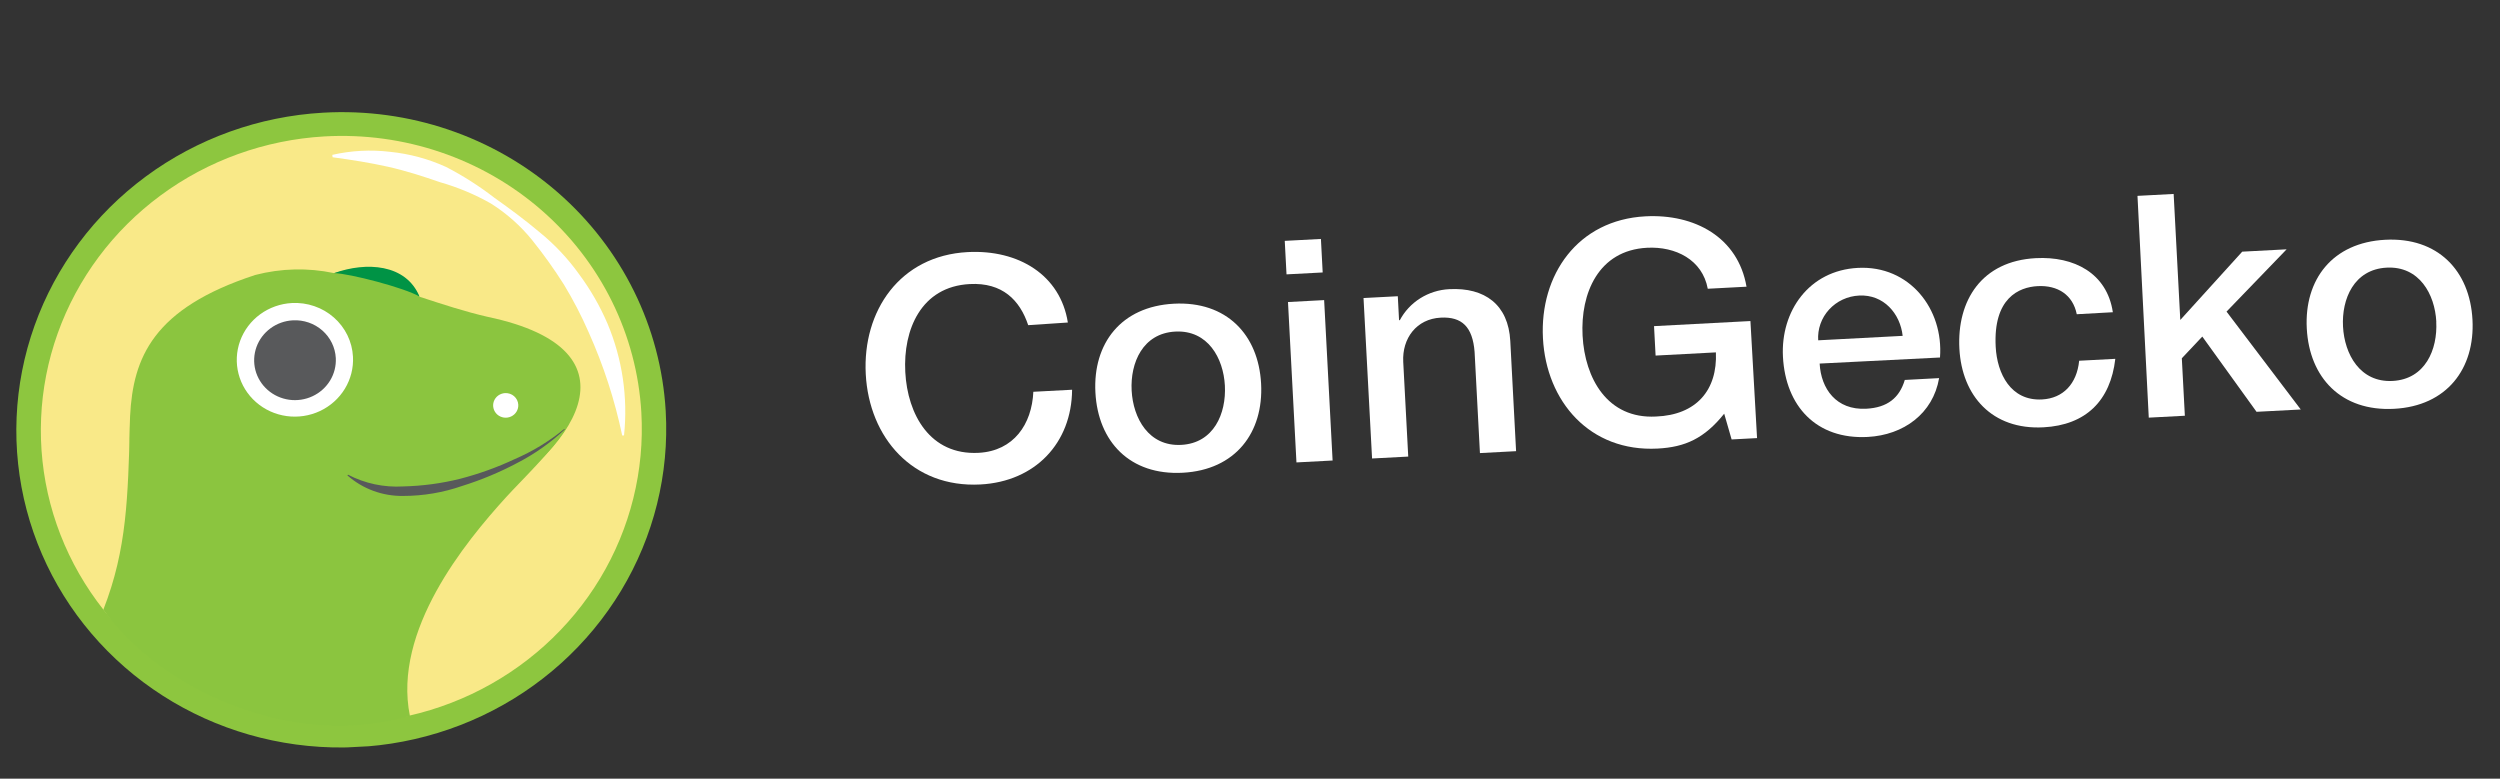 <svg width="122" height="38" viewBox="0 0 122 38" fill="none" xmlns="http://www.w3.org/2000/svg">
<rect x="0" y="0" width="122" height="38" fill="#333333" stroke="none"/>
<g clip-path="url(#clip0_25_2730)">
<path d="M50.176 15.868C49.768 14.643 48.915 13.778 47.322 13.862C44.951 13.987 44.068 16.082 44.178 18.156C44.287 20.229 45.386 22.223 47.757 22.098C49.47 22.007 50.356 20.701 50.427 19.119L52.318 19.019C52.301 21.616 50.521 23.5 47.845 23.642C44.528 23.817 42.412 21.346 42.249 18.258C42.086 15.169 43.916 12.477 47.222 12.302C49.717 12.171 51.748 13.43 52.111 15.739L50.176 15.868Z" fill="white"/>
<path d="M53.456 19.151C53.33 16.759 54.708 14.957 57.282 14.821C59.855 14.685 61.416 16.332 61.542 18.724C61.668 21.115 60.29 22.934 57.717 23.07C55.144 23.206 53.583 21.559 53.456 19.151ZM59.774 18.817C59.703 17.477 58.943 16.097 57.353 16.181C55.764 16.265 55.153 17.708 55.224 19.057C55.295 20.407 56.055 21.794 57.645 21.71C59.235 21.627 59.846 20.18 59.774 18.817Z" fill="white"/>
<path d="M62.696 11.754L64.461 11.661L64.547 13.296L62.782 13.389L62.696 11.754ZM62.854 14.739L64.618 14.645L65.031 22.473L63.267 22.566L62.854 14.739Z" fill="white"/>
<path d="M66.54 14.544L68.213 14.456L68.273 15.608L68.306 15.636C68.537 15.197 68.882 14.824 69.308 14.556C69.733 14.289 70.222 14.135 70.727 14.111C72.46 14.02 73.608 14.869 73.702 16.641L73.985 22.017L72.221 22.11L71.96 17.173C71.865 15.949 71.34 15.446 70.305 15.501C69.126 15.563 68.417 16.51 68.478 17.662L68.722 22.281L66.957 22.374L66.54 14.544Z" fill="white"/>
<path d="M85.744 21.379L84.503 21.445L84.141 20.188C83.174 21.394 82.238 21.82 80.895 21.89C77.582 22.065 75.458 19.591 75.296 16.507C75.133 13.422 76.984 10.732 80.297 10.557C82.695 10.43 84.817 11.578 85.23 13.991L83.339 14.091C83.079 12.677 81.769 12.017 80.374 12.091C78.003 12.216 77.121 14.311 77.23 16.384C77.34 18.458 78.438 20.452 80.809 20.327C82.791 20.252 83.816 19.029 83.736 17.196L80.793 17.352L80.717 15.915L85.421 15.667L85.744 21.379Z" fill="white"/>
<path d="M88.799 17.742C88.863 18.968 89.606 20.024 91.073 19.946C92.101 19.892 92.691 19.421 92.954 18.541L94.629 18.452C94.332 20.184 92.896 21.23 91.145 21.323C88.637 21.455 87.135 19.818 87.008 17.41C86.891 15.183 88.281 13.198 90.662 13.073C93.187 12.94 94.853 15.082 94.672 17.446L88.799 17.742ZM92.85 16.39C92.731 15.301 91.919 14.36 90.726 14.423C90.448 14.436 90.174 14.503 89.923 14.62C89.671 14.737 89.445 14.903 89.259 15.106C89.073 15.309 88.93 15.547 88.839 15.805C88.748 16.062 88.71 16.335 88.728 16.607L92.85 16.39Z" fill="white"/>
<path d="M101.346 15.334C101.156 14.386 100.416 13.912 99.439 13.963C98.521 14.011 97.264 14.548 97.39 16.926C97.459 18.229 98.121 19.574 99.652 19.493C100.68 19.439 101.351 18.732 101.463 17.604L103.227 17.511C102.992 19.559 101.787 20.744 99.721 20.853C97.213 20.986 95.74 19.317 95.618 17.016C95.494 14.655 96.712 12.737 99.347 12.598C101.207 12.499 102.821 13.325 103.107 15.237L101.346 15.334Z" fill="white"/>
<path d="M104.309 9.558L106.074 9.465L106.398 15.614L109.421 12.281L111.587 12.167L108.655 15.206L112.277 19.983L110.119 20.096L107.472 16.424L106.473 17.484L106.621 20.288L104.86 20.381L104.309 9.558Z" fill="white"/>
<path d="M112.571 16.031C112.444 13.639 113.823 11.837 116.396 11.701C118.97 11.565 120.531 13.213 120.657 15.604C120.783 17.995 119.402 19.815 116.832 19.95C114.262 20.086 112.698 18.439 112.571 16.031ZM118.892 15.697C118.821 14.357 118.061 12.977 116.468 13.061C114.875 13.145 114.267 14.588 114.339 15.937C114.41 17.287 115.17 18.674 116.76 18.59C118.35 18.507 118.961 17.06 118.889 15.697L118.892 15.697Z" fill="white"/>
<path d="M32.487 20.066C32.663 23.127 31.907 26.173 30.314 28.818C28.72 31.463 26.362 33.589 23.536 34.926C20.71 36.263 17.544 36.752 14.438 36.331C11.332 35.91 8.426 34.597 6.087 32.559C3.748 30.521 2.082 27.85 1.299 24.882C0.516 21.915 0.651 18.785 1.687 15.888C2.723 12.992 4.614 10.459 7.121 8.609C9.627 6.76 12.637 5.677 15.768 5.499C19.966 5.259 24.086 6.659 27.221 9.391C30.356 12.123 32.25 15.962 32.487 20.066Z" fill="#8DC63F"/>
<path d="M31.298 20.132C31.46 22.962 30.76 25.778 29.287 28.223C27.813 30.669 25.632 32.633 23.019 33.87C20.406 35.105 17.479 35.557 14.607 35.168C11.735 34.778 9.048 33.564 6.886 31.68C4.724 29.796 3.183 27.326 2.458 24.583C1.734 21.839 1.858 18.945 2.816 16.267C3.774 13.589 5.521 11.246 7.838 9.536C10.155 7.825 12.938 6.824 15.833 6.657C19.716 6.436 23.527 7.73 26.427 10.257C29.327 12.784 31.079 16.336 31.298 20.132Z" fill="#F9E988"/>
<path d="M16.217 7.557C17.14 7.346 18.094 7.296 19.034 7.409C19.982 7.505 20.907 7.754 21.77 8.148C22.602 8.579 23.392 9.084 24.131 9.655C24.881 10.187 25.624 10.735 26.34 11.339C27.067 11.931 27.711 12.616 28.254 13.374C28.812 14.125 29.279 14.937 29.646 15.792C30.371 17.517 30.648 19.391 30.453 21.248L30.364 21.253C30 19.519 29.451 17.827 28.723 16.207C28.373 15.406 27.969 14.629 27.515 13.88C27.042 13.132 26.527 12.412 25.972 11.721C25.407 11.022 24.729 10.419 23.964 9.936C23.181 9.49 22.346 9.14 21.476 8.892C20.632 8.601 19.794 8.329 18.917 8.134C18.041 7.938 17.154 7.8 16.23 7.674L16.217 7.557Z" fill="white"/>
<path d="M23.802 15.463C22.724 15.217 21.598 14.85 20.462 14.477C20.282 14.069 19.98 13.725 19.595 13.488C18.832 12.907 17.466 12.996 16.298 13.327C15.03 13.06 13.714 13.091 12.458 13.418C2.474 16.679 8.568 23.028 5.204 29.922C5.789 30.993 11.832 37.092 19.992 34.939C19.992 34.939 16.819 28.46 23.02 24.942C28.054 22.073 31.532 17.087 23.802 15.463Z" fill="#8BC53F"/>
<path d="M25.292 19.747C25.299 19.866 25.27 19.983 25.208 20.086C25.147 20.189 25.055 20.271 24.946 20.323C24.837 20.375 24.714 20.394 24.594 20.378C24.474 20.361 24.361 20.311 24.27 20.232C24.18 20.153 24.115 20.05 24.085 19.935C24.054 19.82 24.059 19.699 24.099 19.586C24.139 19.474 24.212 19.376 24.309 19.304C24.406 19.233 24.523 19.191 24.644 19.183C24.724 19.179 24.805 19.19 24.881 19.215C24.957 19.241 25.028 19.281 25.088 19.334C25.148 19.386 25.197 19.45 25.232 19.52C25.267 19.591 25.288 19.668 25.292 19.747Z" fill="white"/>
<path d="M16.305 13.329C17.045 13.341 19.759 14.047 20.472 14.473C19.814 12.876 17.87 12.763 16.305 13.329Z" fill="#009345"/>
<path d="M17.225 17.405C17.255 17.953 17.117 18.498 16.83 18.97C16.543 19.442 16.12 19.821 15.613 20.059C15.107 20.296 14.54 20.382 13.984 20.304C13.429 20.227 12.909 19.99 12.492 19.623C12.075 19.257 11.779 18.778 11.641 18.246C11.503 17.715 11.53 17.155 11.717 16.637C11.905 16.119 12.245 15.667 12.695 15.338C13.145 15.009 13.685 14.818 14.245 14.788C14.617 14.768 14.989 14.82 15.34 14.941C15.691 15.061 16.015 15.248 16.291 15.492C16.568 15.735 16.793 16.029 16.953 16.357C17.113 16.685 17.206 17.041 17.225 17.405Z" fill="white"/>
<path d="M16.387 17.473C16.407 17.858 16.31 18.24 16.108 18.572C15.906 18.903 15.609 19.169 15.253 19.335C14.897 19.502 14.498 19.562 14.108 19.507C13.718 19.452 13.354 19.286 13.061 19.028C12.768 18.771 12.56 18.434 12.463 18.061C12.367 17.687 12.386 17.294 12.517 16.93C12.649 16.567 12.889 16.249 13.205 16.018C13.521 15.787 13.899 15.653 14.293 15.632C14.821 15.604 15.338 15.782 15.731 16.128C16.123 16.473 16.359 16.957 16.387 17.473Z" fill="#58595B"/>
<path d="M27.652 20.848C25.44 22.55 22.896 23.887 19.192 24.082C17.458 24.174 17.014 22.397 15.916 23.335C15.351 23.822 13.318 24.95 11.662 24.96C10.007 24.97 7.274 24.164 6.345 20.754C6.232 24.219 6.212 26.769 5.043 29.753C7.9 33.743 14.362 36.599 20.001 34.925C19.167 30.767 22.695 26.467 24.696 24.265C25.456 23.429 26.915 22.049 27.656 20.858L27.652 20.848Z" fill="#8BC53F"/>
<path d="M27.565 20.954C26.867 21.608 26.079 22.163 25.223 22.602C24.371 23.053 23.477 23.426 22.554 23.714C21.628 24.037 20.652 24.202 19.669 24.202C18.666 24.215 17.696 23.857 16.953 23.2L16.983 23.165C17.807 23.595 18.738 23.793 19.672 23.738C20.609 23.716 21.541 23.592 22.449 23.366C23.367 23.128 24.26 22.807 25.116 22.406C25.989 22.03 26.802 21.534 27.533 20.935L27.565 20.954Z" fill="#58595B"/>
</g>
<defs>
<clipPath id="clip0_25_2730">
<rect width="120" height="31" fill="white" transform="translate(0 6.324) rotate(-3.021)"/>
</clipPath>
</defs>
</svg>
